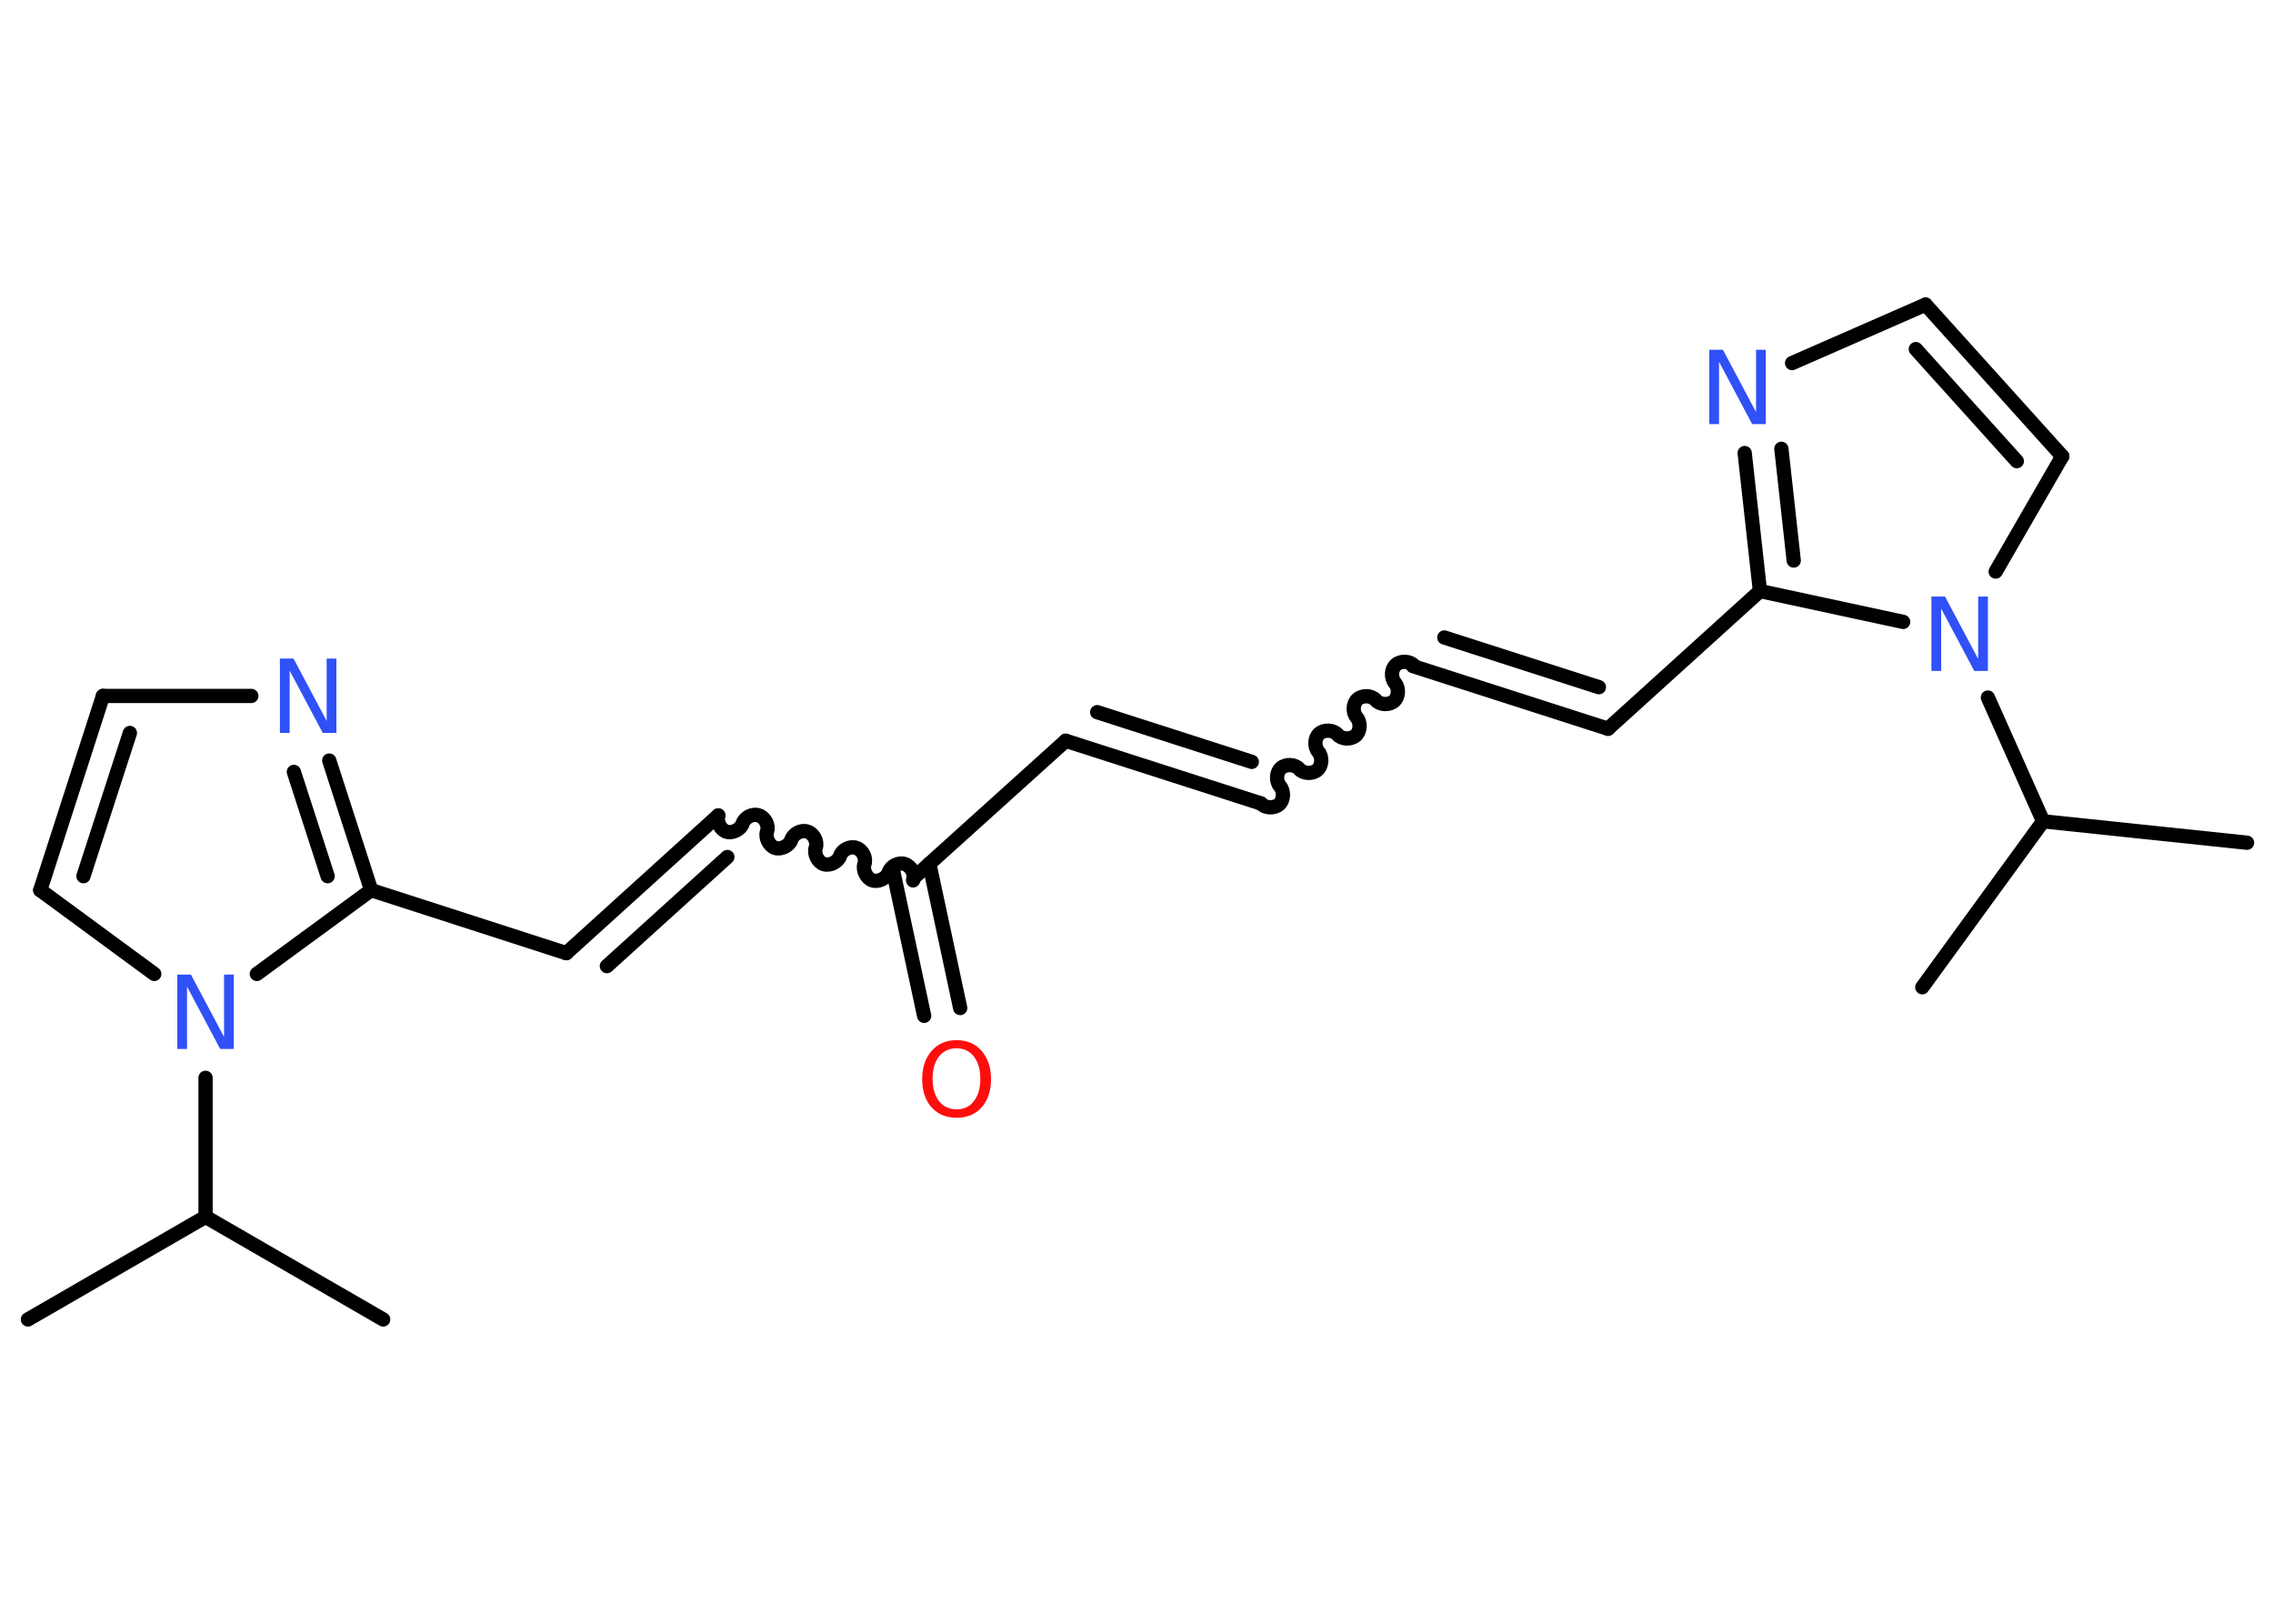 <?xml version='1.0' encoding='UTF-8'?>
<!DOCTYPE svg PUBLIC "-//W3C//DTD SVG 1.1//EN" "http://www.w3.org/Graphics/SVG/1.1/DTD/svg11.dtd">
<svg version='1.2' xmlns='http://www.w3.org/2000/svg' xmlns:xlink='http://www.w3.org/1999/xlink' width='70.0mm' height='50.0mm' viewBox='0 0 70.0 50.0'>
  <desc>Generated by the Chemistry Development Kit (http://github.com/cdk)</desc>
  <g stroke-linecap='round' stroke-linejoin='round' stroke='#000000' stroke-width='.44' fill='#3050F8'>
    <rect x='.0' y='.0' width='70.0' height='50.0' fill='#FFFFFF' stroke='none'/>
    <g id='mol1' class='mol'>
      <line id='mol1bnd1' class='bond' x1='69.2' y1='25.95' x2='62.92' y2='25.29'/>
      <line id='mol1bnd2' class='bond' x1='62.92' y1='25.29' x2='59.2' y2='30.4'/>
      <line id='mol1bnd3' class='bond' x1='62.92' y1='25.29' x2='61.22' y2='21.48'/>
      <line id='mol1bnd4' class='bond' x1='61.46' y1='17.6' x2='63.51' y2='14.05'/>
      <g id='mol1bnd5' class='bond'>
        <line x1='63.51' y1='14.05' x2='59.3' y2='9.38'/>
        <line x1='62.11' y1='14.2' x2='59.0' y2='10.75'/>
      </g>
      <line id='mol1bnd6' class='bond' x1='59.3' y1='9.38' x2='55.19' y2='11.18'/>
      <g id='mol1bnd7' class='bond'>
        <line x1='53.73' y1='13.95' x2='54.2' y2='18.2'/>
        <line x1='54.86' y1='13.82' x2='55.24' y2='17.26'/>
      </g>
      <line id='mol1bnd8' class='bond' x1='58.61' y1='19.15' x2='54.2' y2='18.2'/>
      <line id='mol1bnd9' class='bond' x1='54.2' y1='18.2' x2='49.52' y2='22.44'/>
      <g id='mol1bnd10' class='bond'>
        <line x1='49.52' y1='22.44' x2='43.51' y2='20.51'/>
        <line x1='49.24' y1='21.16' x2='44.48' y2='19.63'/>
      </g>
      <path id='mol1bnd11' class='bond' d='M38.83 24.74c.13 .15 .41 .16 .56 .03c.15 -.13 .16 -.41 .03 -.56c-.13 -.15 -.12 -.43 .03 -.56c.15 -.13 .43 -.12 .56 .03c.13 .15 .41 .16 .56 .03c.15 -.13 .16 -.41 .03 -.56c-.13 -.15 -.12 -.43 .03 -.56c.15 -.13 .43 -.12 .56 .03c.13 .15 .41 .16 .56 .03c.15 -.13 .16 -.41 .03 -.56c-.13 -.15 -.12 -.43 .03 -.56c.15 -.13 .43 -.12 .56 .03c.13 .15 .41 .16 .56 .03c.15 -.13 .16 -.41 .03 -.56c-.13 -.15 -.12 -.43 .03 -.56c.15 -.13 .43 -.12 .56 .03' fill='none' stroke='#000000' stroke-width='.44'/>
      <g id='mol1bnd12' class='bond'>
        <line x1='38.83' y1='24.74' x2='32.82' y2='22.81'/>
        <line x1='38.55' y1='23.46' x2='33.79' y2='21.93'/>
      </g>
      <line id='mol1bnd13' class='bond' x1='32.82' y1='22.81' x2='28.13' y2='27.04'/>
      <g id='mol1bnd14' class='bond'>
        <line x1='28.62' y1='26.6' x2='29.57' y2='31.04'/>
        <line x1='27.51' y1='26.84' x2='28.46' y2='31.28'/>
      </g>
      <path id='mol1bnd15' class='bond' d='M22.12 25.11c-.06 .19 .07 .44 .25 .5c.19 .06 .44 -.07 .5 -.25c.06 -.19 .31 -.32 .5 -.25c.19 .06 .32 .31 .25 .5c-.06 .19 .07 .44 .25 .5c.19 .06 .44 -.07 .5 -.25c.06 -.19 .31 -.32 .5 -.25c.19 .06 .32 .31 .25 .5c-.06 .19 .07 .44 .25 .5c.19 .06 .44 -.07 .5 -.25c.06 -.19 .31 -.32 .5 -.25c.19 .06 .32 .31 .25 .5c-.06 .19 .07 .44 .25 .5c.19 .06 .44 -.07 .5 -.25c.06 -.19 .31 -.32 .5 -.25c.19 .06 .32 .31 .25 .5' fill='none' stroke='#000000' stroke-width='.44'/>
      <g id='mol1bnd16' class='bond'>
        <line x1='22.12' y1='25.11' x2='17.44' y2='29.35'/>
        <line x1='22.4' y1='26.39' x2='18.69' y2='29.75'/>
      </g>
      <line id='mol1bnd17' class='bond' x1='17.44' y1='29.35' x2='11.43' y2='27.41'/>
      <g id='mol1bnd18' class='bond'>
        <line x1='11.43' y1='27.41' x2='10.14' y2='23.42'/>
        <line x1='10.09' y1='26.98' x2='9.05' y2='23.77'/>
      </g>
      <line id='mol1bnd19' class='bond' x1='7.74' y1='21.43' x2='3.17' y2='21.43'/>
      <g id='mol1bnd20' class='bond'>
        <line x1='3.17' y1='21.43' x2='1.24' y2='27.41'/>
        <line x1='4.0' y1='22.57' x2='2.57' y2='26.98'/>
      </g>
      <line id='mol1bnd21' class='bond' x1='1.24' y1='27.41' x2='4.75' y2='29.99'/>
      <line id='mol1bnd22' class='bond' x1='11.43' y1='27.41' x2='7.91' y2='29.99'/>
      <line id='mol1bnd23' class='bond' x1='6.33' y1='33.19' x2='6.33' y2='37.47'/>
      <line id='mol1bnd24' class='bond' x1='6.33' y1='37.47' x2='.86' y2='40.63'/>
      <line id='mol1bnd25' class='bond' x1='6.33' y1='37.47' x2='11.8' y2='40.63'/>
      <path id='mol1atm4' class='atom' d='M59.48 18.37h.42l1.02 1.92v-1.92h.3v2.29h-.42l-1.02 -1.92v1.92h-.3v-2.29z' stroke='none'/>
      <path id='mol1atm7' class='atom' d='M52.64 10.77h.42l1.02 1.92v-1.92h.3v2.29h-.42l-1.02 -1.92v1.92h-.3v-2.29z' stroke='none'/>
      <path id='mol1atm14' class='atom' d='M29.46 32.28q-.34 .0 -.54 .25q-.2 .25 -.2 .69q.0 .43 .2 .69q.2 .25 .54 .25q.34 .0 .53 -.25q.2 -.25 .2 -.69q.0 -.43 -.2 -.69q-.2 -.25 -.53 -.25zM29.46 32.03q.48 .0 .77 .33q.29 .33 .29 .87q.0 .54 -.29 .87q-.29 .32 -.77 .32q-.48 .0 -.77 -.32q-.29 -.32 -.29 -.87q.0 -.54 .29 -.87q.29 -.33 .77 -.33z' stroke='none' fill='#FF0D0D'/>
      <path id='mol1atm18' class='atom' d='M8.62 20.28h.42l1.02 1.92v-1.92h.3v2.29h-.42l-1.02 -1.92v1.92h-.3v-2.29z' stroke='none'/>
      <path id='mol1atm21' class='atom' d='M5.46 30.01h.42l1.02 1.92v-1.92h.3v2.29h-.42l-1.02 -1.92v1.92h-.3v-2.29z' stroke='none'/>
    </g>
  </g>
</svg>
